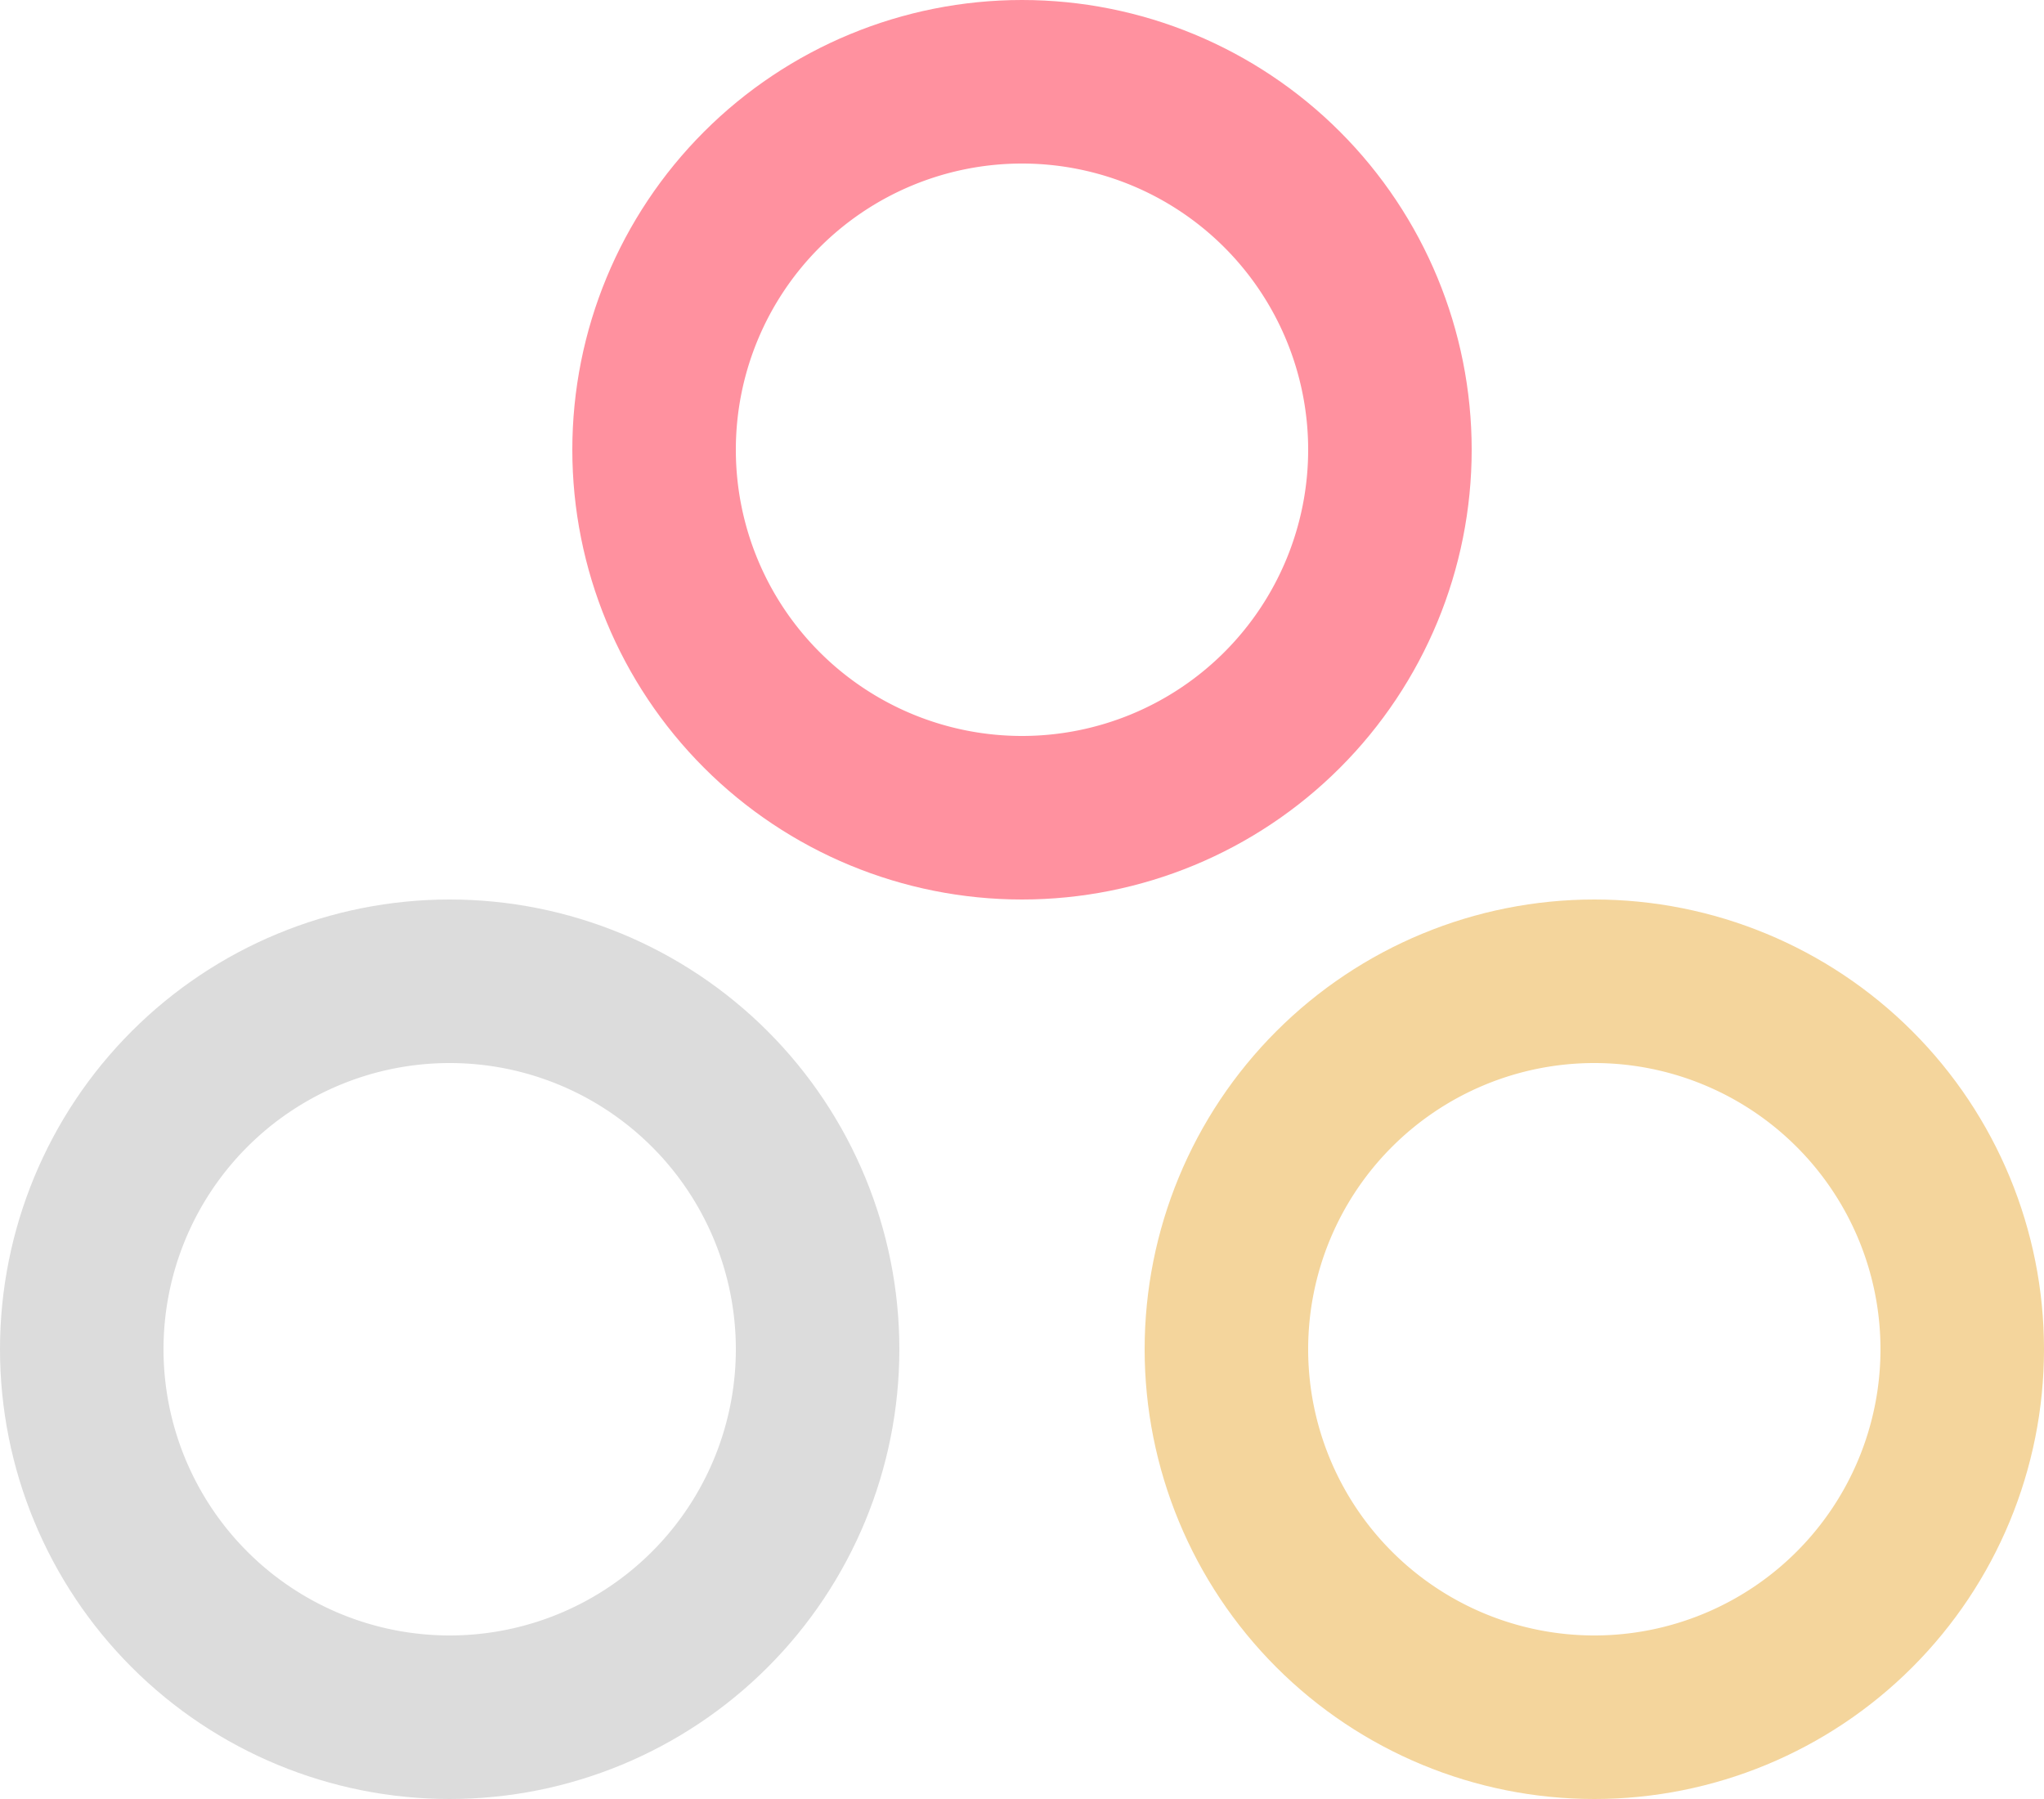<svg xmlns="http://www.w3.org/2000/svg" xmlns:xlink="http://www.w3.org/1999/xlink" width="25" height="22" viewBox="0 0 25 22"><defs><clipPath id="d"><use fill="#fff" xlink:href="#a"/></clipPath><clipPath id="e"><use fill="#fff" xlink:href="#b"/></clipPath><clipPath id="f"><use fill="#fff" xlink:href="#c"/></clipPath><path id="a" d="M495 466.5a5.5 5.5 0 1111 0 5.5 5.5 0 01-11 0z"/><path id="b" d="M509 466.5a5.5 5.5 0 1111 0 5.5 5.5 0 01-11 0z"/><path id="c" d="M502 455.5a5.5 5.5 0 1111 0 5.5 5.5 0 01-11 0z"/></defs><use fill="#fff" fill-opacity="0" stroke="#dcdcdc" stroke-miterlimit="50" stroke-width="4" clip-path="url(&quot;#d&quot;)" xlink:href="#a" transform="translate(-495 -450)"/><use fill="#fff" fill-opacity="0" stroke="#f4d59c" stroke-miterlimit="50" stroke-width="4" clip-path="url(&quot;#e&quot;)" xlink:href="#b" transform="translate(-495 -450)"/><use fill="#fff" fill-opacity="0" stroke="#ff919f" stroke-miterlimit="50" stroke-width="4" clip-path="url(&quot;#f&quot;)" xlink:href="#c" transform="translate(-495 -450)"/></svg>